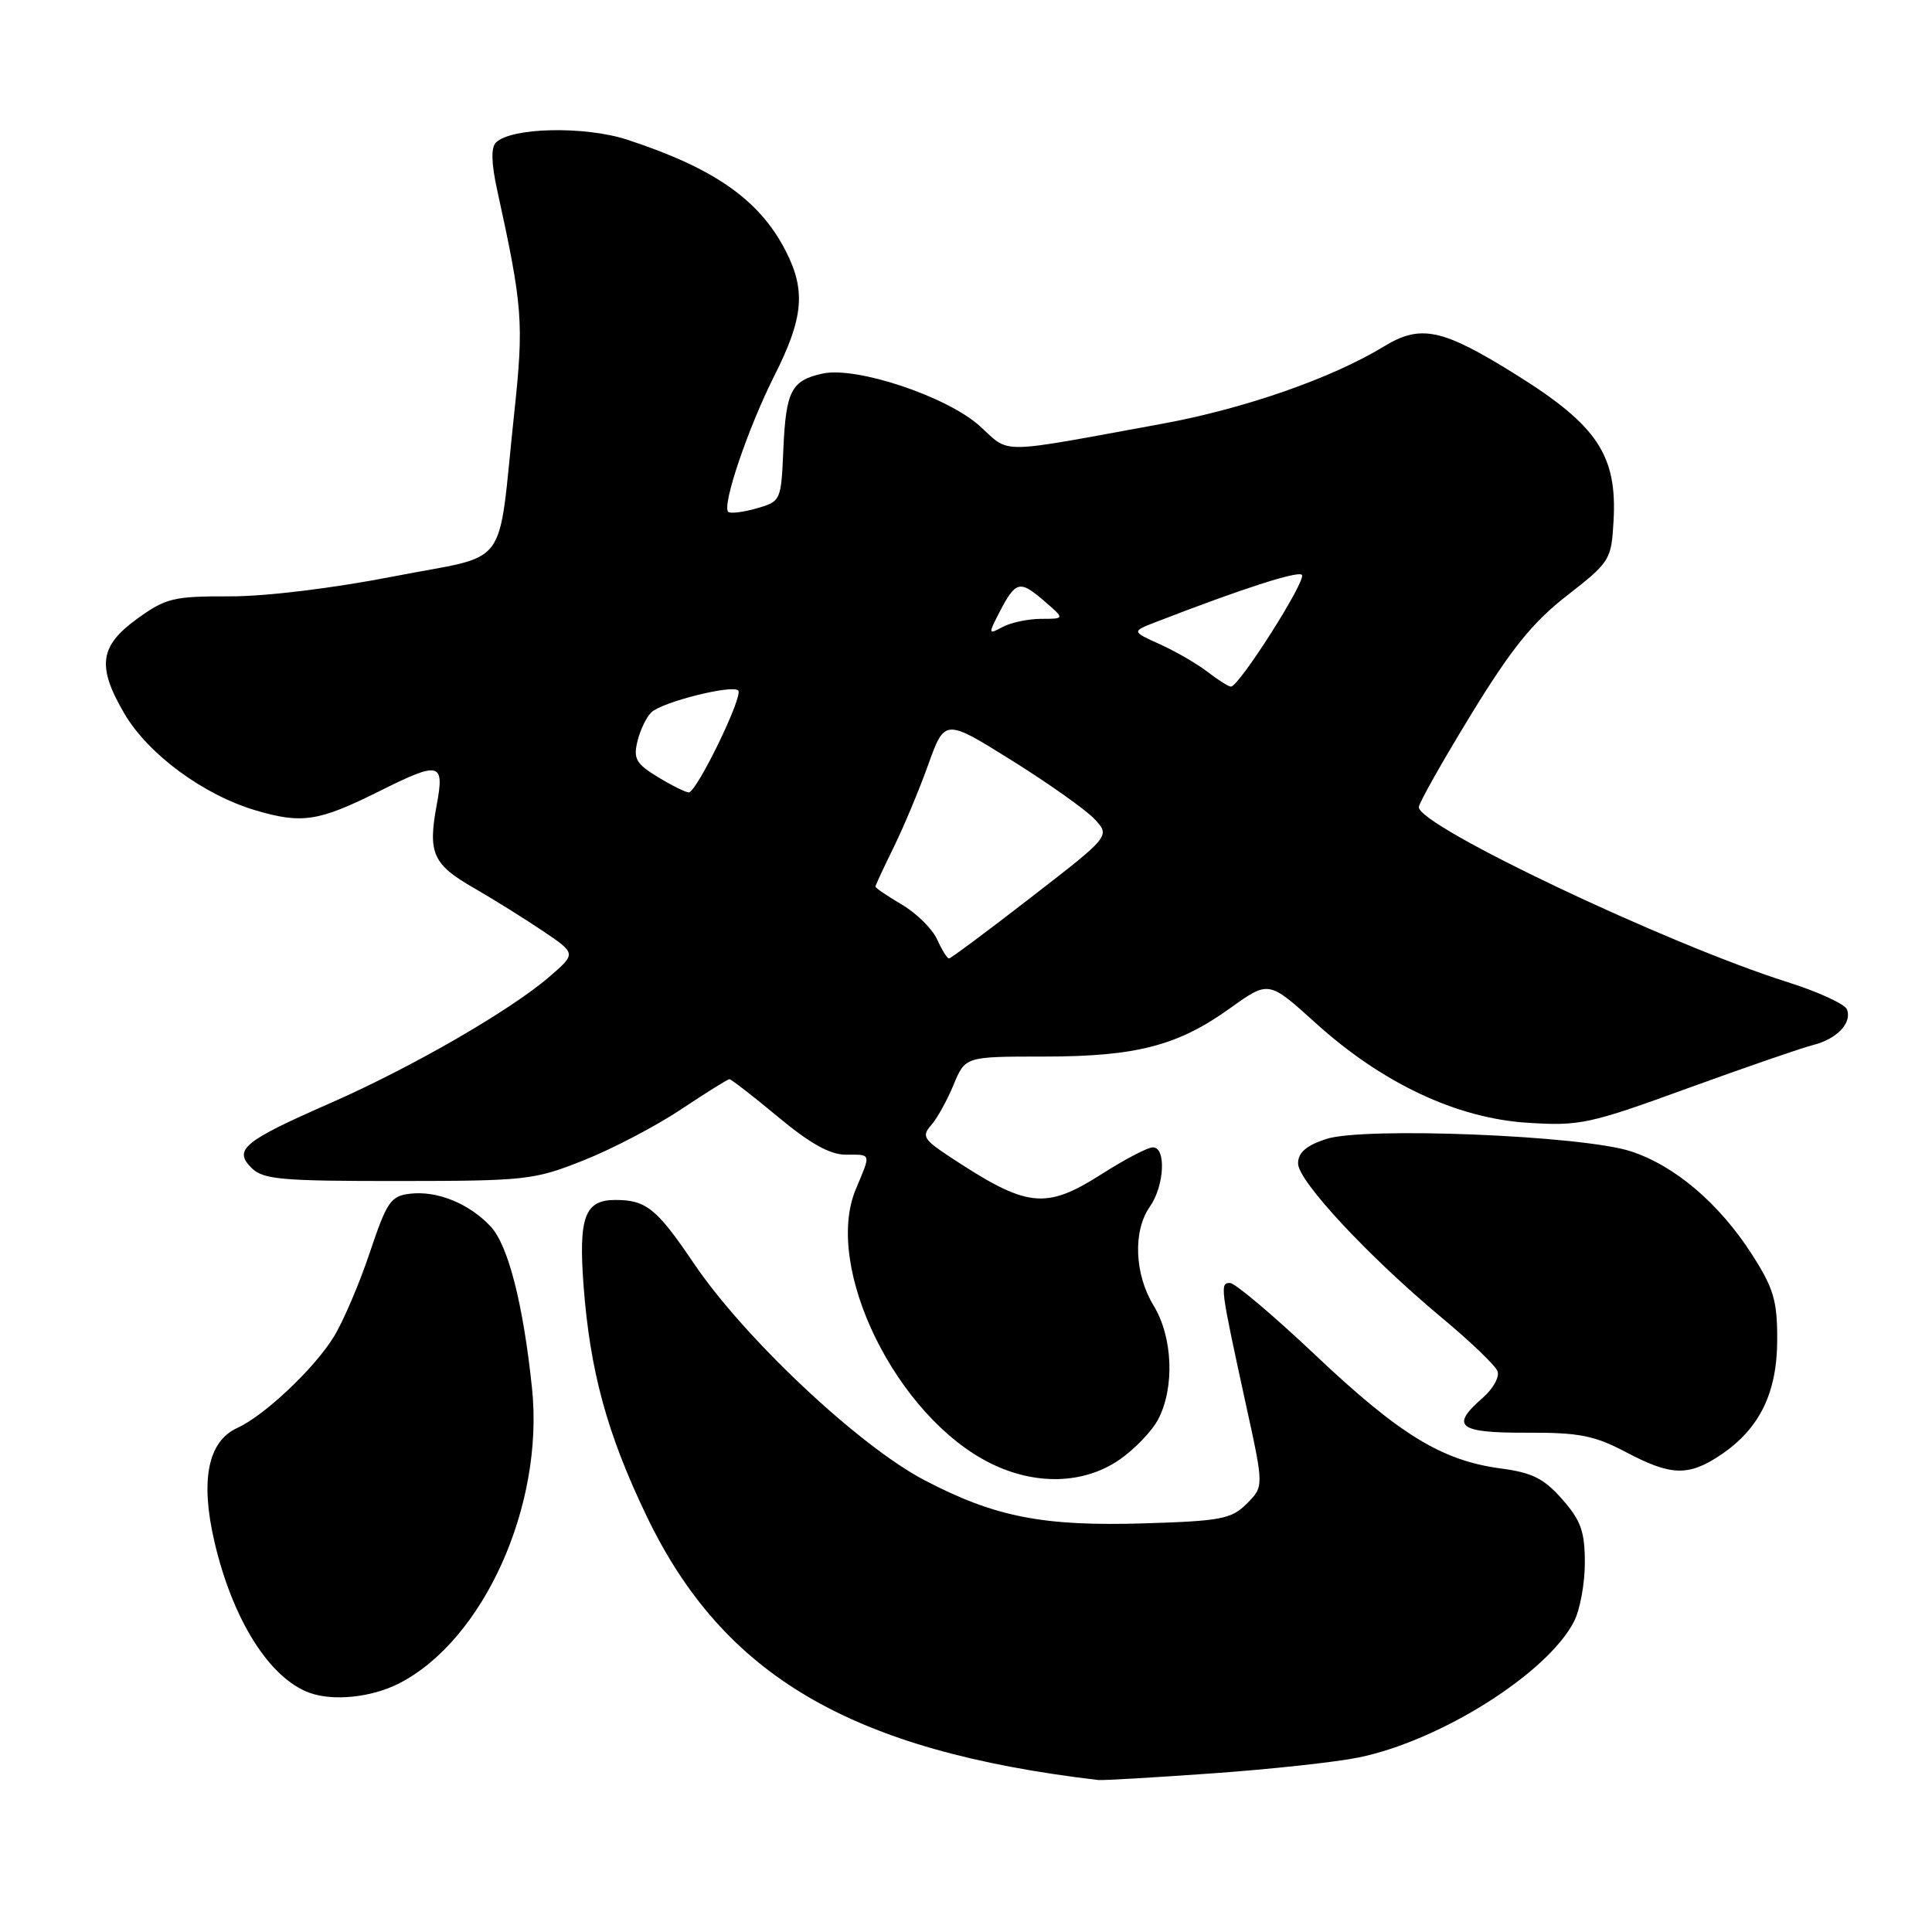 <?xml version="1.0" encoding="UTF-8" standalone="no"?>
<!DOCTYPE svg PUBLIC "-//W3C//DTD SVG 1.1//EN" "http://www.w3.org/Graphics/SVG/1.1/DTD/svg11.dtd" >
<svg xmlns="http://www.w3.org/2000/svg" xmlns:xlink="http://www.w3.org/1999/xlink" version="1.1" viewBox="0 0 256 256">
 <g >
 <path fill="currentColor"
d=" M 160.50 234.99 C 168.20 234.45 176.97 233.50 180.00 232.88 C 190.83 230.68 205.02 221.74 208.56 214.87 C 209.35 213.35 210.00 209.84 210.00 207.08 C 210.00 202.94 209.48 201.48 207.01 198.67 C 204.60 195.92 203.03 195.13 198.87 194.58 C 191.07 193.54 185.49 190.13 174.34 179.60 C 168.76 174.32 163.64 170.00 162.98 170.00 C 161.62 170.00 161.69 170.52 165.12 186.24 C 167.47 196.97 167.47 196.97 165.21 199.24 C 163.18 201.27 161.80 201.54 151.72 201.85 C 138.24 202.27 131.87 201.03 122.55 196.16 C 113.86 191.64 98.62 177.31 91.92 167.38 C 87.03 160.14 85.62 159.00 81.54 159.00 C 77.49 159.00 76.65 161.26 77.32 170.28 C 78.17 181.65 80.42 189.91 85.65 200.83 C 95.83 222.08 112.78 232.00 145.50 235.86 C 146.05 235.93 152.80 235.54 160.50 234.99 Z  M 52.86 223.07 C 64.05 217.36 72.10 199.53 70.50 184.00 C 69.34 172.83 67.34 164.99 65.01 162.51 C 62.16 159.47 57.95 157.76 54.36 158.17 C 51.77 158.47 51.27 159.20 48.99 166.00 C 47.61 170.12 45.46 175.14 44.22 177.15 C 41.62 181.36 35.03 187.58 31.44 189.21 C 27.55 190.98 26.52 196.13 28.41 204.27 C 30.81 214.60 35.69 222.36 41.00 224.30 C 44.16 225.45 49.23 224.92 52.86 223.07 Z  M 148.26 193.47 C 150.30 192.08 152.66 189.63 153.49 188.02 C 155.67 183.80 155.39 177.15 152.86 173.00 C 150.32 168.83 150.10 163.12 152.36 159.89 C 154.30 157.13 154.55 151.99 152.75 152.03 C 152.06 152.04 149.05 153.61 146.05 155.53 C 138.47 160.35 136.14 160.08 125.73 153.20 C 122.39 150.99 122.12 150.52 123.38 149.10 C 124.16 148.22 125.50 145.81 126.35 143.75 C 127.90 140.00 127.90 140.00 138.29 140.00 C 150.57 140.00 156.08 138.57 163.04 133.56 C 168.11 129.93 168.11 129.93 174.30 135.53 C 183.12 143.52 192.99 148.17 202.38 148.77 C 209.32 149.22 210.59 148.95 223.63 144.20 C 231.26 141.43 238.72 138.86 240.21 138.48 C 243.39 137.69 245.43 135.55 244.73 133.75 C 244.46 133.05 240.93 131.42 236.87 130.14 C 220.97 125.12 188.00 109.47 188.00 106.95 C 188.00 106.43 191.10 100.94 194.88 94.75 C 200.26 85.96 203.04 82.50 207.63 78.92 C 213.33 74.48 213.51 74.19 213.80 69.10 C 214.31 60.35 211.68 56.38 200.91 49.66 C 191.10 43.54 188.26 42.93 183.37 45.91 C 176.48 50.11 164.91 54.15 154.00 56.15 C 131.81 60.21 133.97 60.19 129.82 56.45 C 125.47 52.53 113.46 48.52 109.00 49.50 C 104.85 50.41 104.14 51.79 103.80 59.51 C 103.50 66.38 103.48 66.44 100.23 67.37 C 98.44 67.88 96.75 68.08 96.49 67.82 C 95.64 66.97 99.12 56.70 102.61 49.78 C 106.48 42.10 106.80 38.48 104.09 33.21 C 100.62 26.47 94.66 22.29 83.11 18.51 C 77.47 16.67 67.72 16.88 65.71 18.89 C 65.05 19.55 65.10 21.65 65.88 25.19 C 69.27 40.66 69.42 42.70 68.14 54.72 C 65.86 75.99 67.84 73.31 52.15 76.38 C 44.08 77.95 35.19 79.04 30.40 79.02 C 22.97 79.00 21.96 79.25 18.15 82.01 C 13.18 85.61 12.82 88.31 16.49 94.57 C 19.64 99.94 26.95 105.33 33.88 107.38 C 40.02 109.19 42.21 108.85 50.22 104.86 C 58.30 100.82 58.93 100.97 57.86 106.69 C 56.68 113.05 57.35 114.55 62.82 117.68 C 65.39 119.16 69.49 121.72 71.93 123.36 C 76.36 126.35 76.36 126.35 72.80 129.42 C 67.61 133.90 54.55 141.43 43.83 146.14 C 32.27 151.21 30.90 152.33 33.32 154.75 C 34.86 156.29 37.24 156.50 52.79 156.49 C 69.74 156.48 70.79 156.36 77.38 153.73 C 81.16 152.23 86.95 149.19 90.24 147.00 C 93.54 144.80 96.42 143.00 96.66 143.00 C 96.89 143.00 99.79 145.25 103.10 148.00 C 107.31 151.51 109.98 153.00 112.05 153.00 C 115.51 153.00 115.43 152.73 113.39 157.60 C 109.07 167.96 118.80 187.73 131.26 193.90 C 137.18 196.83 143.55 196.67 148.26 193.47 Z  M 228.05 192.75 C 233.17 189.29 235.49 184.54 235.49 177.48 C 235.50 172.34 235.01 170.68 232.13 166.20 C 227.81 159.47 221.94 154.47 216.11 152.56 C 209.68 150.45 180.70 149.28 175.70 150.93 C 173.07 151.80 172.00 152.73 172.00 154.16 C 172.00 156.50 181.37 166.55 191.12 174.67 C 194.86 177.78 198.15 180.94 198.43 181.69 C 198.72 182.44 197.84 184.02 196.48 185.21 C 192.12 189.00 193.20 189.87 202.25 189.84 C 209.24 189.81 211.25 190.21 215.42 192.40 C 221.45 195.59 223.74 195.65 228.05 192.75 Z  M 124.17 124.47 C 123.54 123.08 121.44 121.01 119.51 119.87 C 117.58 118.73 116.00 117.66 116.00 117.48 C 116.00 117.31 117.08 114.99 118.39 112.33 C 119.70 109.67 121.77 104.74 122.98 101.36 C 125.19 95.22 125.19 95.22 134.05 100.75 C 138.92 103.79 143.86 107.29 145.02 108.52 C 147.13 110.77 147.13 110.77 136.65 118.88 C 130.89 123.35 125.98 127.00 125.75 127.00 C 125.51 127.00 124.80 125.86 124.17 124.47 Z  M 87.15 102.95 C 84.28 101.20 83.90 100.53 84.47 98.21 C 84.83 96.72 85.66 95.00 86.32 94.38 C 87.76 93.01 97.02 90.69 97.82 91.49 C 98.53 92.20 92.31 105.00 91.26 105.00 C 90.84 104.99 88.99 104.07 87.15 102.95 Z  M 160.00 89.02 C 158.62 87.96 155.80 86.32 153.72 85.38 C 149.93 83.67 149.93 83.67 153.22 82.40 C 164.58 78.00 171.96 75.62 172.51 76.17 C 173.17 76.84 164.16 91.02 163.10 90.98 C 162.77 90.97 161.38 90.09 160.00 89.02 Z  M 132.43 81.13 C 134.58 76.98 135.12 76.84 138.31 79.59 C 141.11 82.00 141.11 82.00 137.99 82.00 C 136.27 82.00 133.97 82.48 132.87 83.07 C 130.94 84.10 130.93 84.04 132.43 81.13 Z "/>
</g>
</svg>